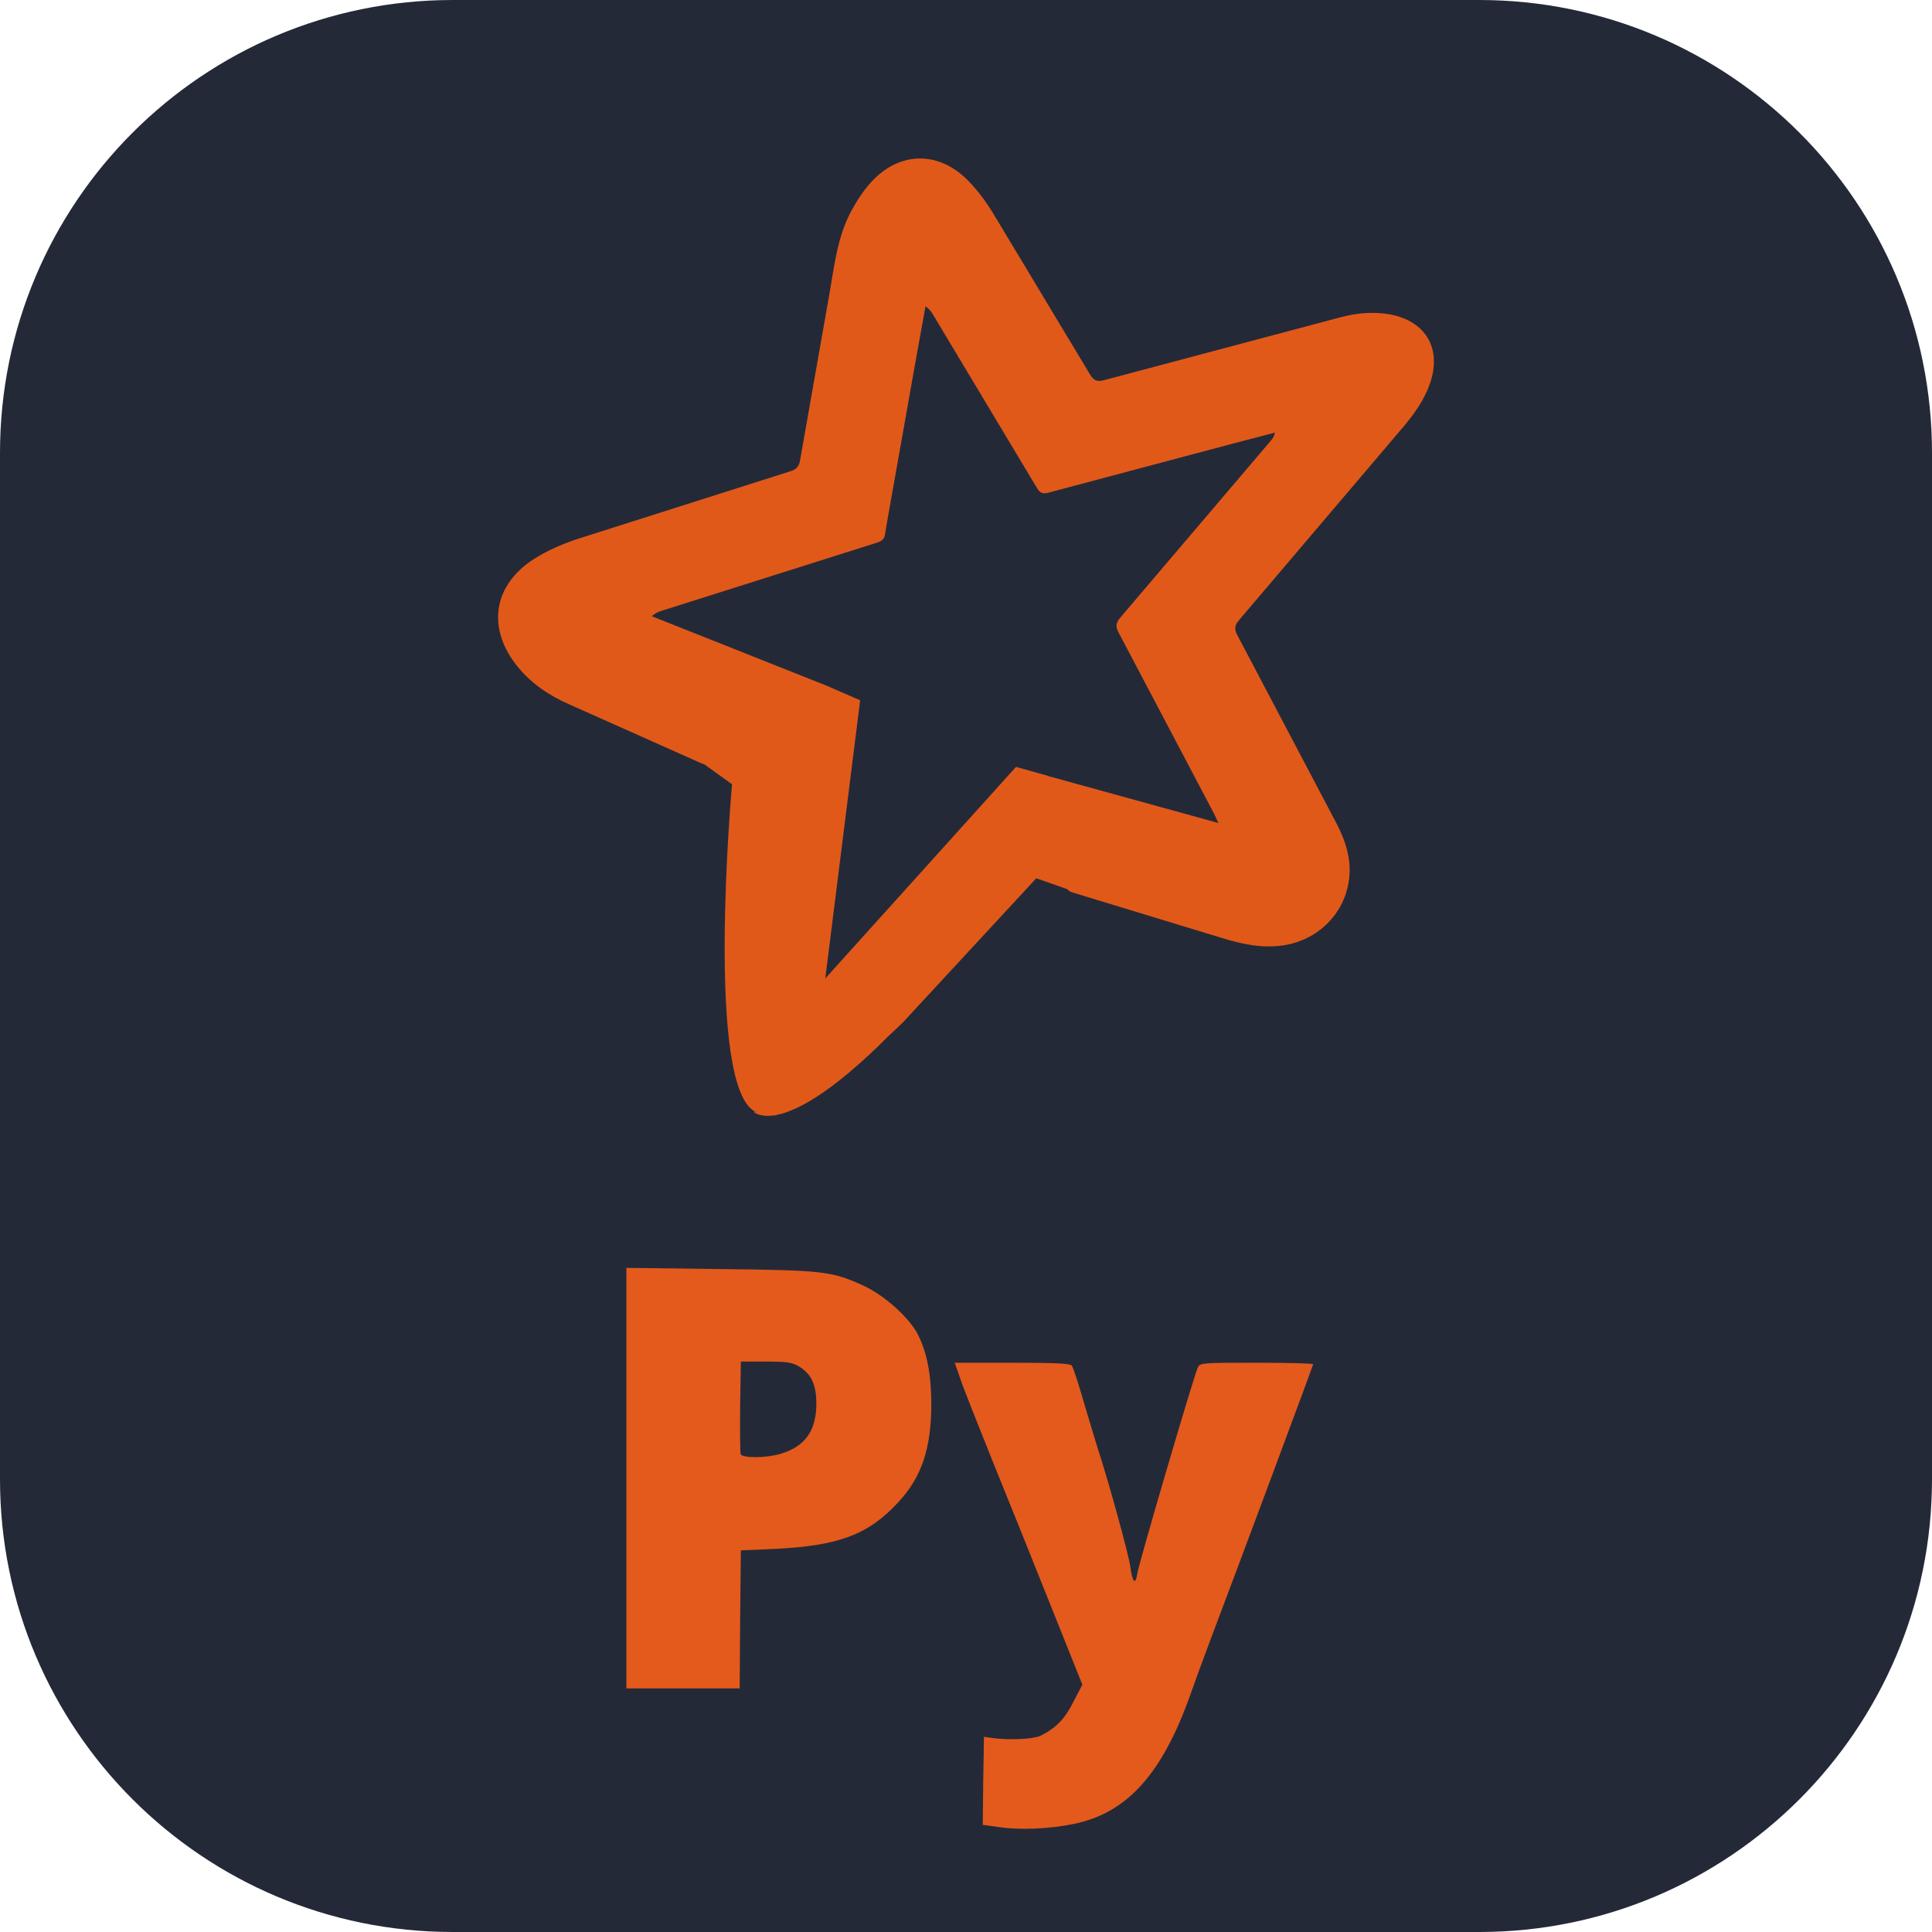 <svg width="256" height="256" viewBox="0 0 256 256" fill="none" xmlns="http://www.w3.org/2000/svg">
<path d="M196 0H60C26.863 0 0 26.863 0 60V196C0 229.137 26.863 256 60 256H196C229.137 256 256 229.137 256 196V60C256 26.863 229.137 0 196 0Z" fill="#242938"/>
<path d="M121.7 21.003C119.451 21.066 117.229 22.137 115.371 24.201C114.35 25.338 113.483 26.691 112.764 28.026C110.89 31.538 110.521 35.514 109.827 39.367L106.009 61.007C105.862 61.856 105.481 62.207 104.72 62.45L76.695 71.36C74.653 72.028 72.606 72.891 70.799 74.039C65.289 77.541 64.474 83.304 68.611 88.364C70.437 90.603 72.791 92.177 75.402 93.322L92.854 101.103C92.999 101.183 93.155 101.234 93.313 101.264L96.998 103.925C96.998 103.925 93.33 144.554 100.216 147.365C100.155 147.355 99.809 147.283 99.809 147.283C99.809 147.283 100.507 148.038 102.39 147.816C103.831 148.084 103.641 148.04 102.463 147.806C105.024 147.475 109.737 145.329 117.907 137.106C118.508 136.567 119.095 136.013 119.668 135.443L137.315 116.376L141.442 117.83C141.591 118.035 141.806 118.167 142.15 118.269L161.802 124.253C164.488 125.083 167.145 125.69 170.008 125.271C175.12 124.522 178.882 120.31 178.831 115.159C178.811 112.897 178.018 110.854 176.977 108.884L163.962 84.18C163.548 83.4 163.561 82.894 164.157 82.196L186.021 56.476C187.437 54.786 188.715 52.975 189.456 50.875C191.085 46.242 188.978 42.559 184.172 41.659C181.962 41.264 179.783 41.472 177.629 42.041L146.304 50.37C145.382 50.618 144.926 50.444 144.425 49.604L131.636 28.337C130.669 26.735 129.514 25.168 128.189 23.846C126.227 21.882 123.95 20.94 121.7 21.003ZM122.636 40.585C123.142 40.94 123.398 41.306 123.637 41.701L137.398 64.651C137.777 65.274 138.117 65.494 138.87 65.294L163.103 58.847L168.937 57.319C168.851 57.809 168.638 58.103 168.405 58.379L148.418 81.867C147.853 82.549 147.801 83.027 148.226 83.827L160.859 107.799L161.439 109.026L161.424 109.046L138.893 102.831L138.887 102.813L134.626 101.617L109.353 129.653L113.975 92.793L109.827 90.987L109.835 90.98L86.365 81.653C86.815 81.243 87.218 81.073 87.639 80.942L116.168 71.917C116.839 71.708 117.22 71.45 117.284 70.684L117.683 68.348L121.525 46.711L122.636 40.585Z" fill="#E15919"/>
<path d="M132.473 242.113L130.221 241.801L130.284 235.984L130.378 230.137L131.472 230.293C133.661 230.606 137.007 230.449 137.914 229.98C139.947 228.948 141.104 227.76 142.229 225.508L143.418 223.226L139.353 213.062C137.132 207.496 133.661 198.865 131.628 193.862C129.627 188.889 127.626 183.855 127.251 182.698L126.5 180.571H134.099C139.822 180.571 141.792 180.665 142.011 180.947C142.198 181.165 142.917 183.386 143.637 185.887C144.387 188.389 145.169 191.047 145.419 191.798C146.826 196.051 149.578 206.058 149.766 207.559C150.047 209.716 150.454 210.092 150.704 208.497C150.954 206.933 157.99 183.01 158.678 181.291C158.991 180.571 158.991 180.571 166.496 180.571C170.624 180.571 174.001 180.665 174.001 180.759C174.001 180.915 164.463 206.527 160.492 217.003C159.46 219.754 158.209 223.163 157.709 224.601C153.987 235.077 149.328 240.237 142.292 241.676C139.165 242.332 135.225 242.52 132.473 242.113Z" fill="#E45A1C"/>
<path d="M83 195.863V168L95.446 168.156C109.205 168.313 110.206 168.438 114.459 170.377C117.211 171.659 120.526 174.63 121.651 176.881C122.84 179.226 123.403 182.229 123.403 186.044C123.403 191.923 122.12 195.738 119.025 199.053C115.053 203.368 111.113 204.838 102.545 205.244L98.167 205.432L98.073 214.594L98.01 223.726H90.505H83V195.863ZM103.42 192.642C106.672 191.672 108.142 189.609 108.173 186.044C108.173 183.479 107.517 182.041 105.828 181.04C104.921 180.509 104.202 180.415 101.45 180.415H98.167L98.073 186.356C98.041 189.609 98.073 192.454 98.135 192.673C98.354 193.236 101.575 193.205 103.42 192.642Z" fill="#E45A1C"/>
</svg>

